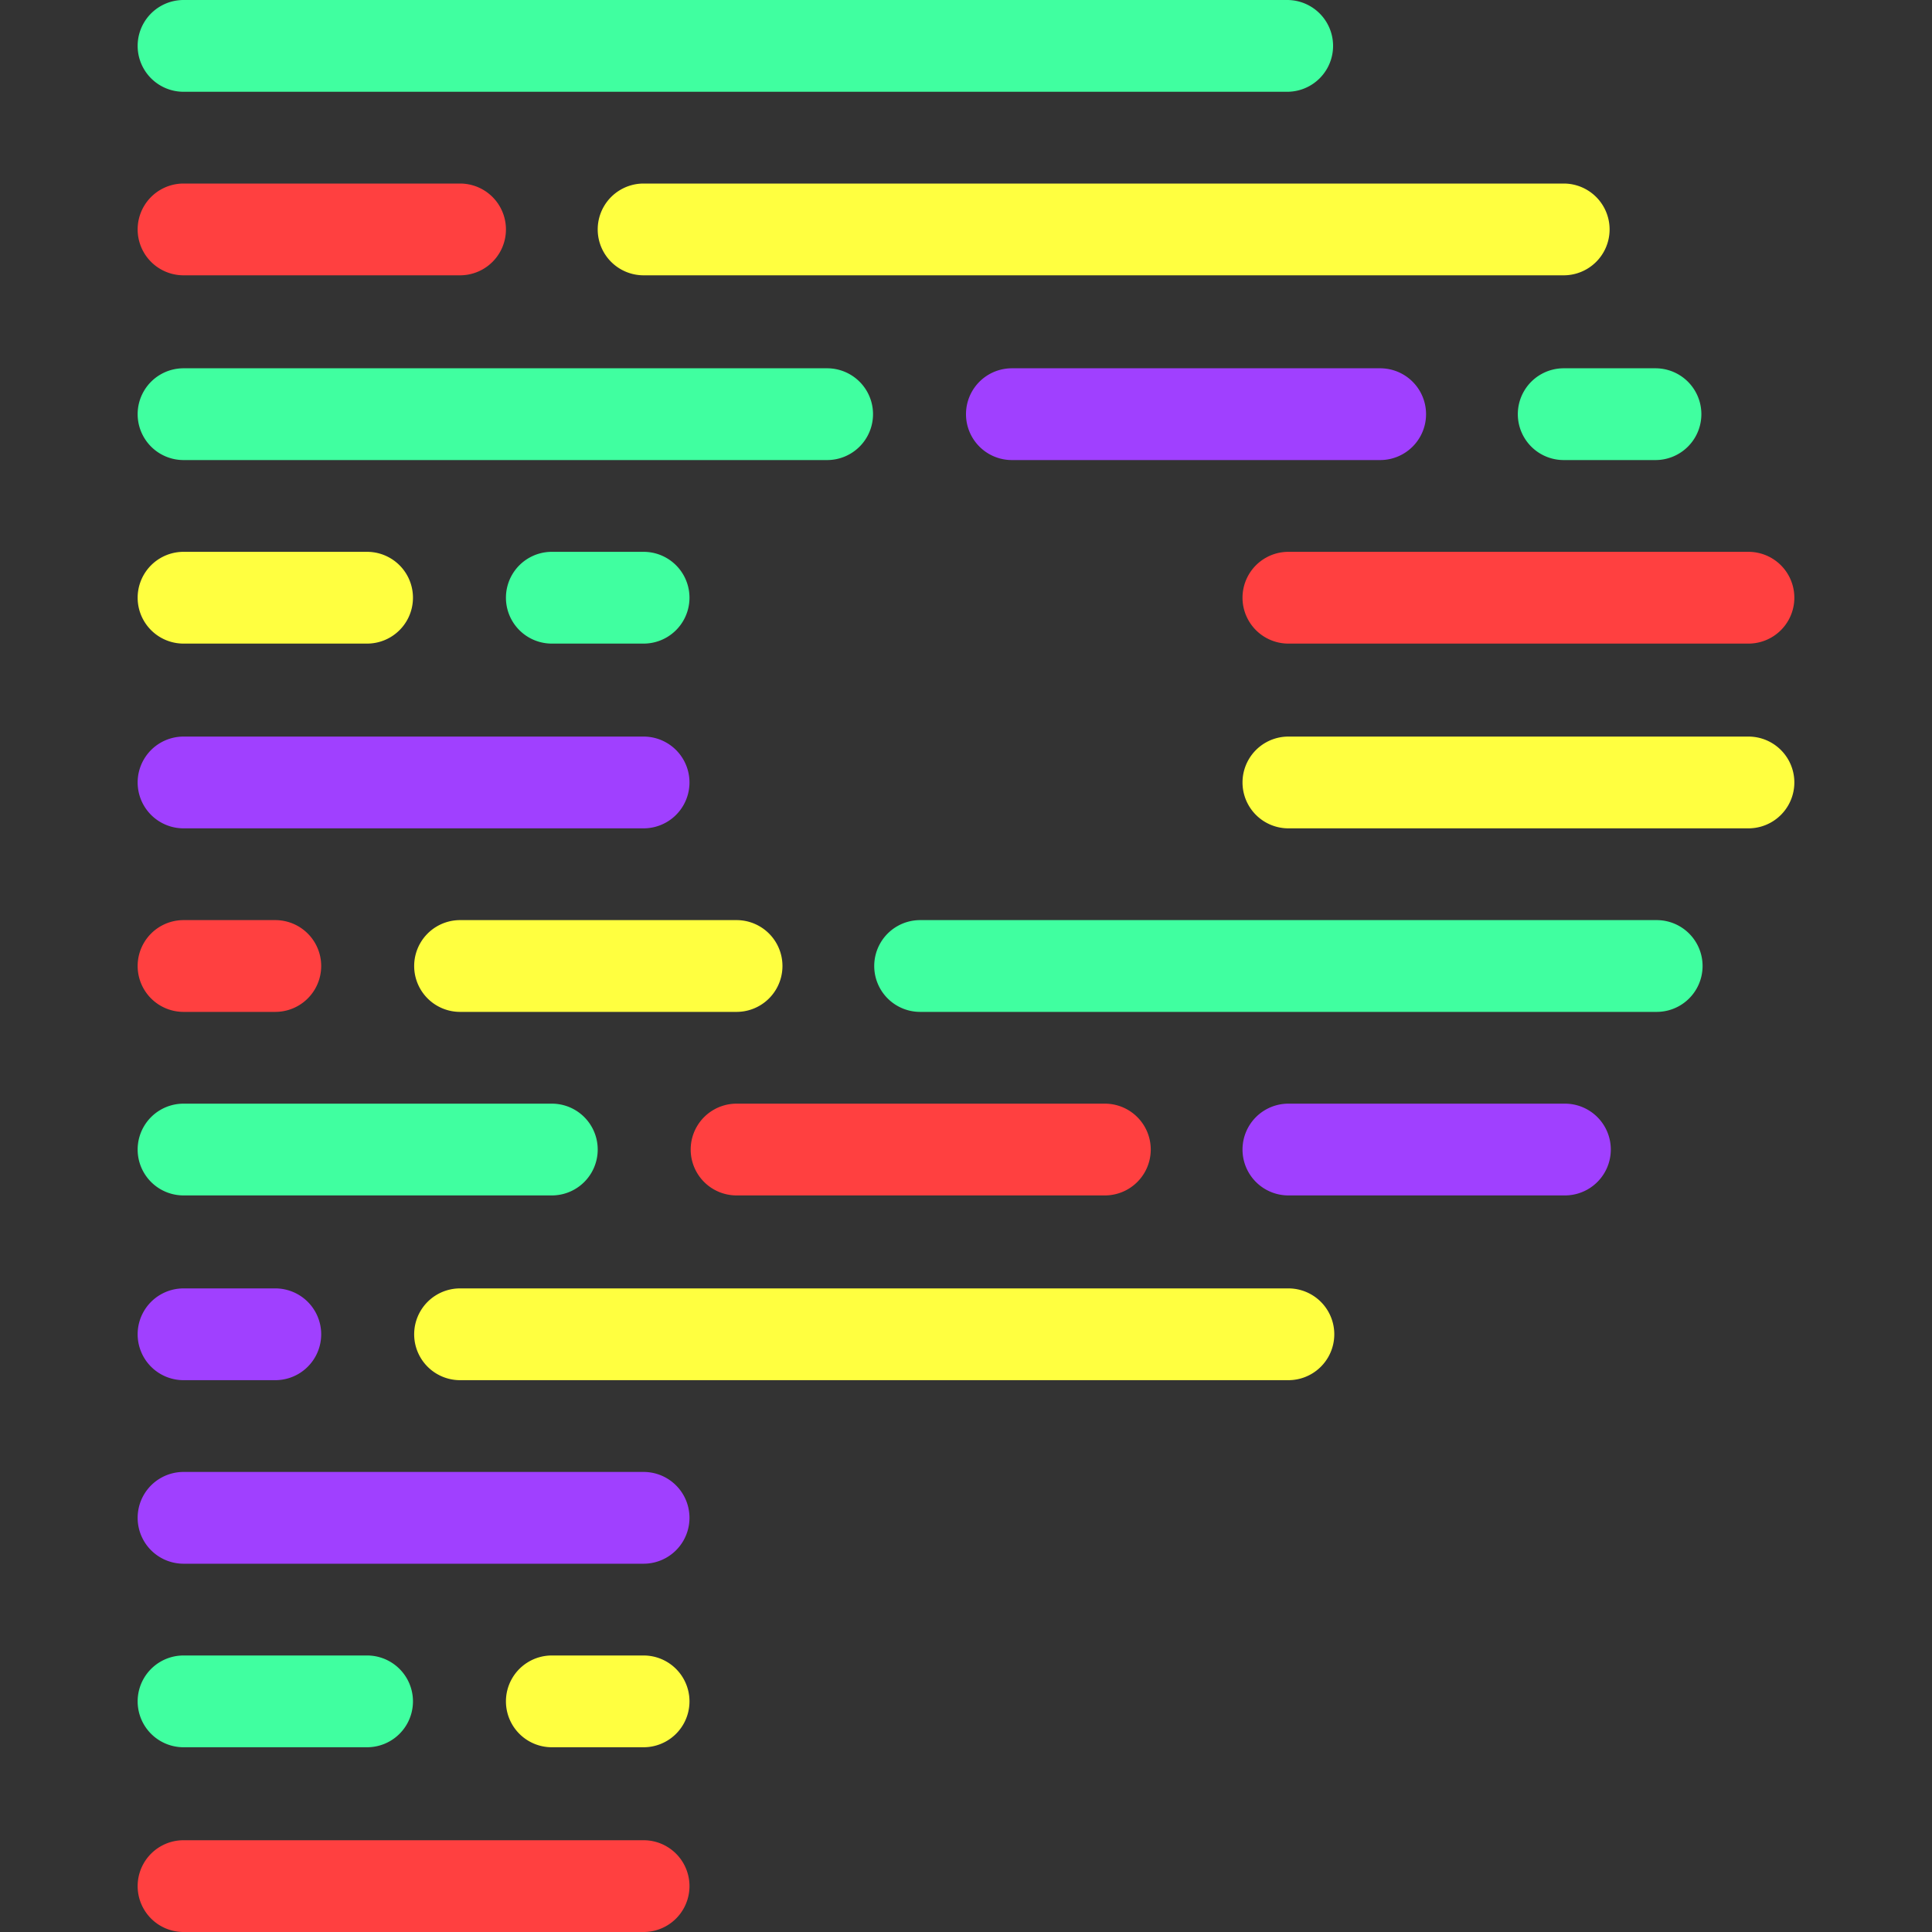 <svg xmlns="http://www.w3.org/2000/svg" viewBox="0 0 16 16"><rect x="0" y="0" width="16" height="16" fill="#333333" stroke="none"/><path fill="#ff4040" fill-rule="evenodd" d="M1.52 15.24h3.81a.38.38 0 1 1 0 .76H1.52a.38.38 0 1 1 0-.76"/><path fill="#ffff40" fill-rule="evenodd" d="M4.57 13.71h.76a.38.38 0 1 1 0 .76h-.76a.38.38 0 1 1 0-.76"/><path fill="#40ffa0" fill-rule="evenodd" d="M1.52 13.71h1.52a.38.38 0 1 1 0 .76H1.52a.38.38 0 1 1 0-.76"/><path fill="#a040ff" fill-rule="evenodd" d="M1.52 12.19h3.81a.38.38 0 1 1 0 .76H1.52a.38.38 0 1 1 0-.76"/><path fill="#ffff40" fill-rule="evenodd" d="M3.81 10.67h6.86a.38.38 0 1 1 0 .76H3.81a.38.38 0 1 1 0-.76"/><path fill="#a040ff" fill-rule="evenodd" d="M1.52 10.67h.76a.38.38 0 1 1 0 .76h-.76a.38.38 0 1 1 0-.76m9.15-1.53h2.29a.38.38 0 1 1 0 .76h-2.29a.38.38 0 1 1 0-.76"/><path fill="#ff4040" fill-rule="evenodd" d="M6.1 9.14h3.05a.38.38 0 1 1 0 .76H6.1a.38.38 0 1 1 0-.76"/><path fill="#40ffa0" fill-rule="evenodd" d="M1.52 9.14h3.05a.38.38 0 1 1 0 .76H1.52a.38.38 0 1 1 0-.76m6.1-1.52h6.1a.38.38 0 1 1 0 .76h-6.1a.38.38 0 1 1 0-.76"/><path fill="#ffff40" fill-rule="evenodd" d="M3.81 7.62H6.1a.38.38 0 1 1 0 .76H3.81a.38.38 0 1 1 0-.76"/><path fill="#ff4040" fill-rule="evenodd" d="M1.52 7.62h.76a.38.38 0 1 1 0 .76h-.76a.38.38 0 1 1 0-.76"/><path fill="#ffff40" fill-rule="evenodd" d="M10.67 6.1h3.81a.38.38 0 1 1 0 .76h-3.81a.38.38 0 1 1 0-.76"/><path fill="#a040ff" fill-rule="evenodd" d="M1.52 6.1h3.81a.38.38 0 1 1 0 .76H1.52a.38.38 0 1 1 0-.76"/><path fill="#ff4040" fill-rule="evenodd" d="M10.67 4.57h3.81a.38.38 0 1 1 0 .76h-3.81a.38.38 0 1 1 0-.76"/><path fill="#40ffa0" fill-rule="evenodd" d="M4.57 4.57h.76a.38.38 0 1 1 0 .76h-.76a.38.38 0 1 1 0-.76"/><path fill="#ffff40" fill-rule="evenodd" d="M1.52 4.57h1.52a.38.38 0 1 1 0 .76H1.52a.38.38 0 1 1 0-.76"/><path fill="#40ffa0" fill-rule="evenodd" d="M12.95 3.05h.76a.38.38 0 1 1 0 .76h-.76a.38.38 0 1 1 0-.76"/><path fill="#a040ff" fill-rule="evenodd" d="M8.38 3.05h3.05a.38.38 0 1 1 0 .76H8.38a.38.38 0 1 1 0-.76"/><path fill="#40ffa0" fill-rule="evenodd" d="M1.52 3.05h5.33a.38.38 0 1 1 0 .76H1.52a.38.38 0 1 1 0-.76"/><path fill="#ffff40" fill-rule="evenodd" d="M5.33 1.52h7.62a.38.38 0 1 1 0 .76H5.33a.38.38 0 1 1 0-.76"/><path fill="#ff4040" fill-rule="evenodd" d="M1.52 1.52h2.29a.38.38 0 1 1 0 .76H1.52a.38.38 0 1 1 0-.76"/><path fill="#40ffa0" fill-rule="evenodd" d="M1.52 0h9.14a.38.38 0 1 1 0 .76H1.52a.38.38 0 1 1 0-.76"/></svg>